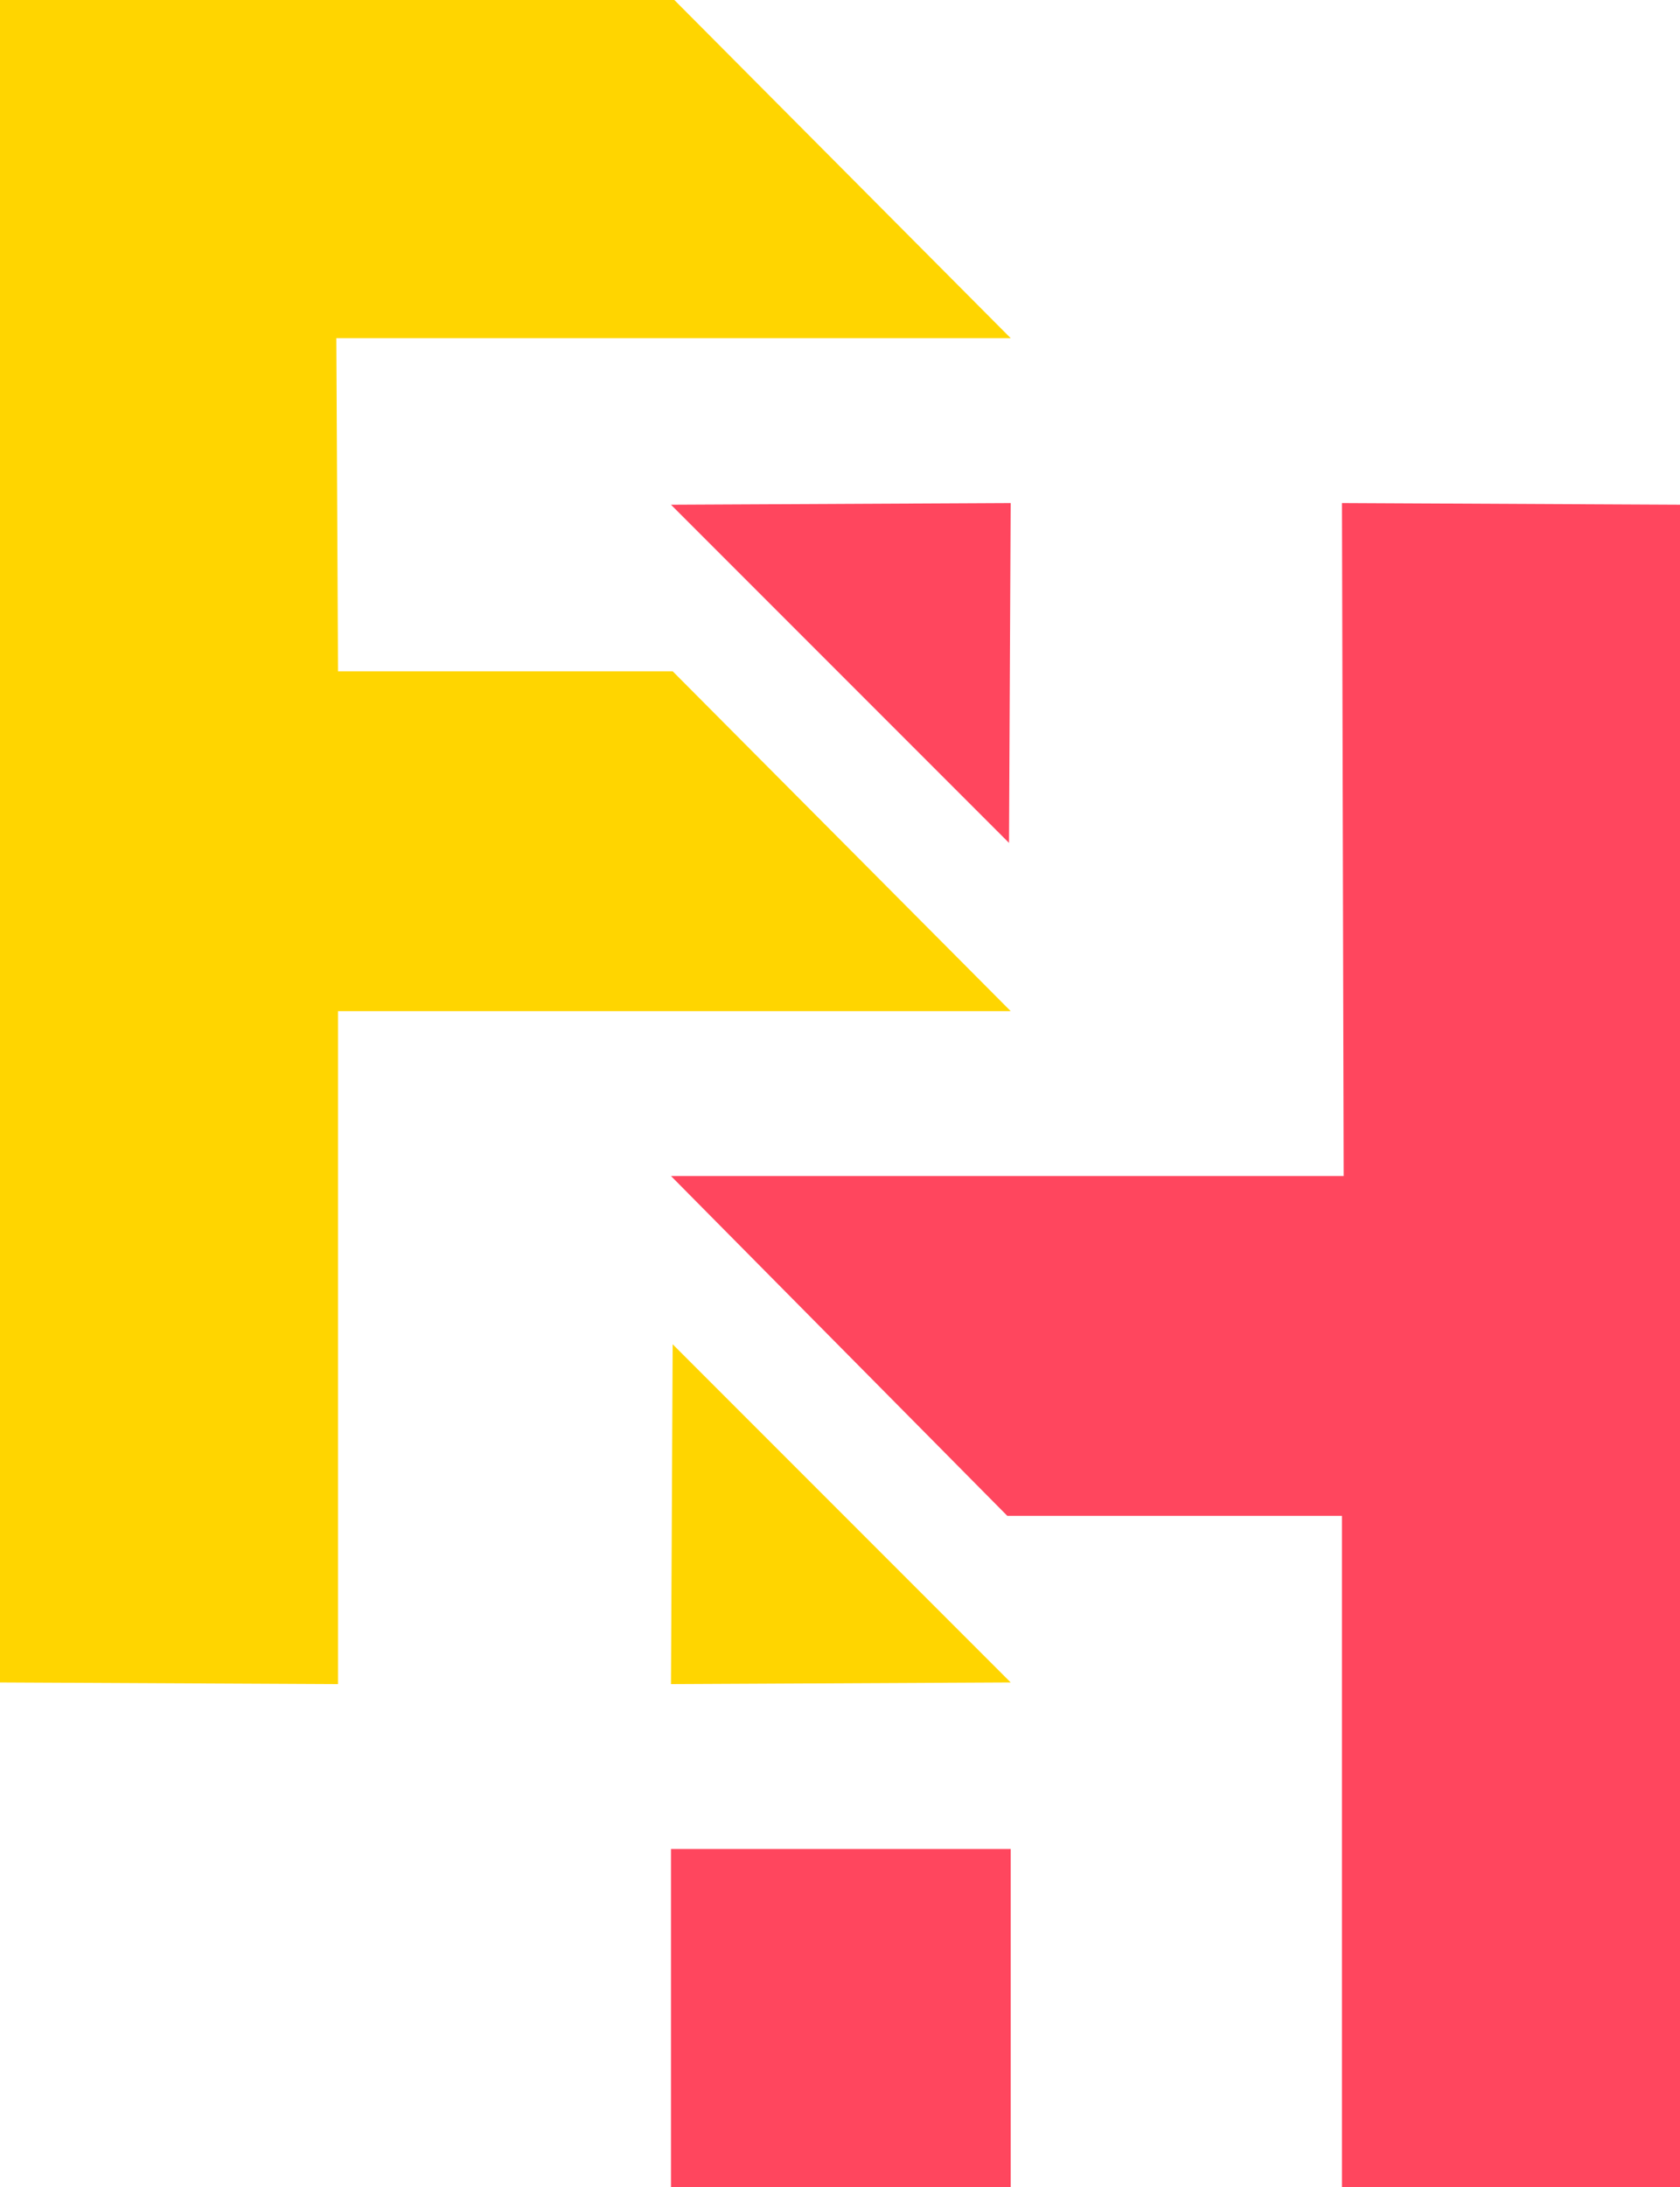<svg id="Hexels SVG Export" xmlns="http://www.w3.org/2000/svg" version="1.1" xmlns:xlink="http://www.w3.org/1999/xlink" viewBox="0 -0 999 1300" xml:space="preserve">
<g id="Root" transform="matrix(1.000, 0.000, 0.000, 1.000, 0.000, -0.000)">
<g id="Layer 1" transform="matrix(1.000, 0.000, 0.000, 1.000, 0.000, -0.000)">
<path d="M 400.00,-1.00 L -1.00,0.00 L -1.00,1000.00 L 201.00,1001.00 L 201.00,601.00 L 601.00,601.00 L 400.00,399.00 L 201.00,399.00 L 200.00,201.00 L 601.00,201.00 L 400.00,-1.00  z
" style="fill:#ffd500;fill-opacity:1.00"/>
<path d="M 399.00,300.00 L 600.00,501.00 L 601.00,299.00 L 399.00,300.00  z
" style="fill:#ff465e;fill-opacity:1.00"/>
<path d="M 1001.00,300.00 L 798.00,299.00 L 799.00,699.00 L 399.00,699.00 L 599.00,901.00 L 798.00,901.00 L 798.00,1301.00 L 1001.00,1300.00 L 1001.00,300.00  z
" style="fill:#ff465e;fill-opacity:1.00"/>
<path d="M 400.00,799.00 L 399.00,1001.00 L 601.00,1000.00 L 400.00,799.00  z
" style="fill:#ffd500;fill-opacity:1.00"/>
<path d="M 601.00,1099.00 L 399.00,1099.00 L 399.00,1301.00 L 601.00,1301.00 L 601.00,1099.00  z
" style="fill:#ff465e;fill-opacity:1.00"/>
</g>
</g></svg>
